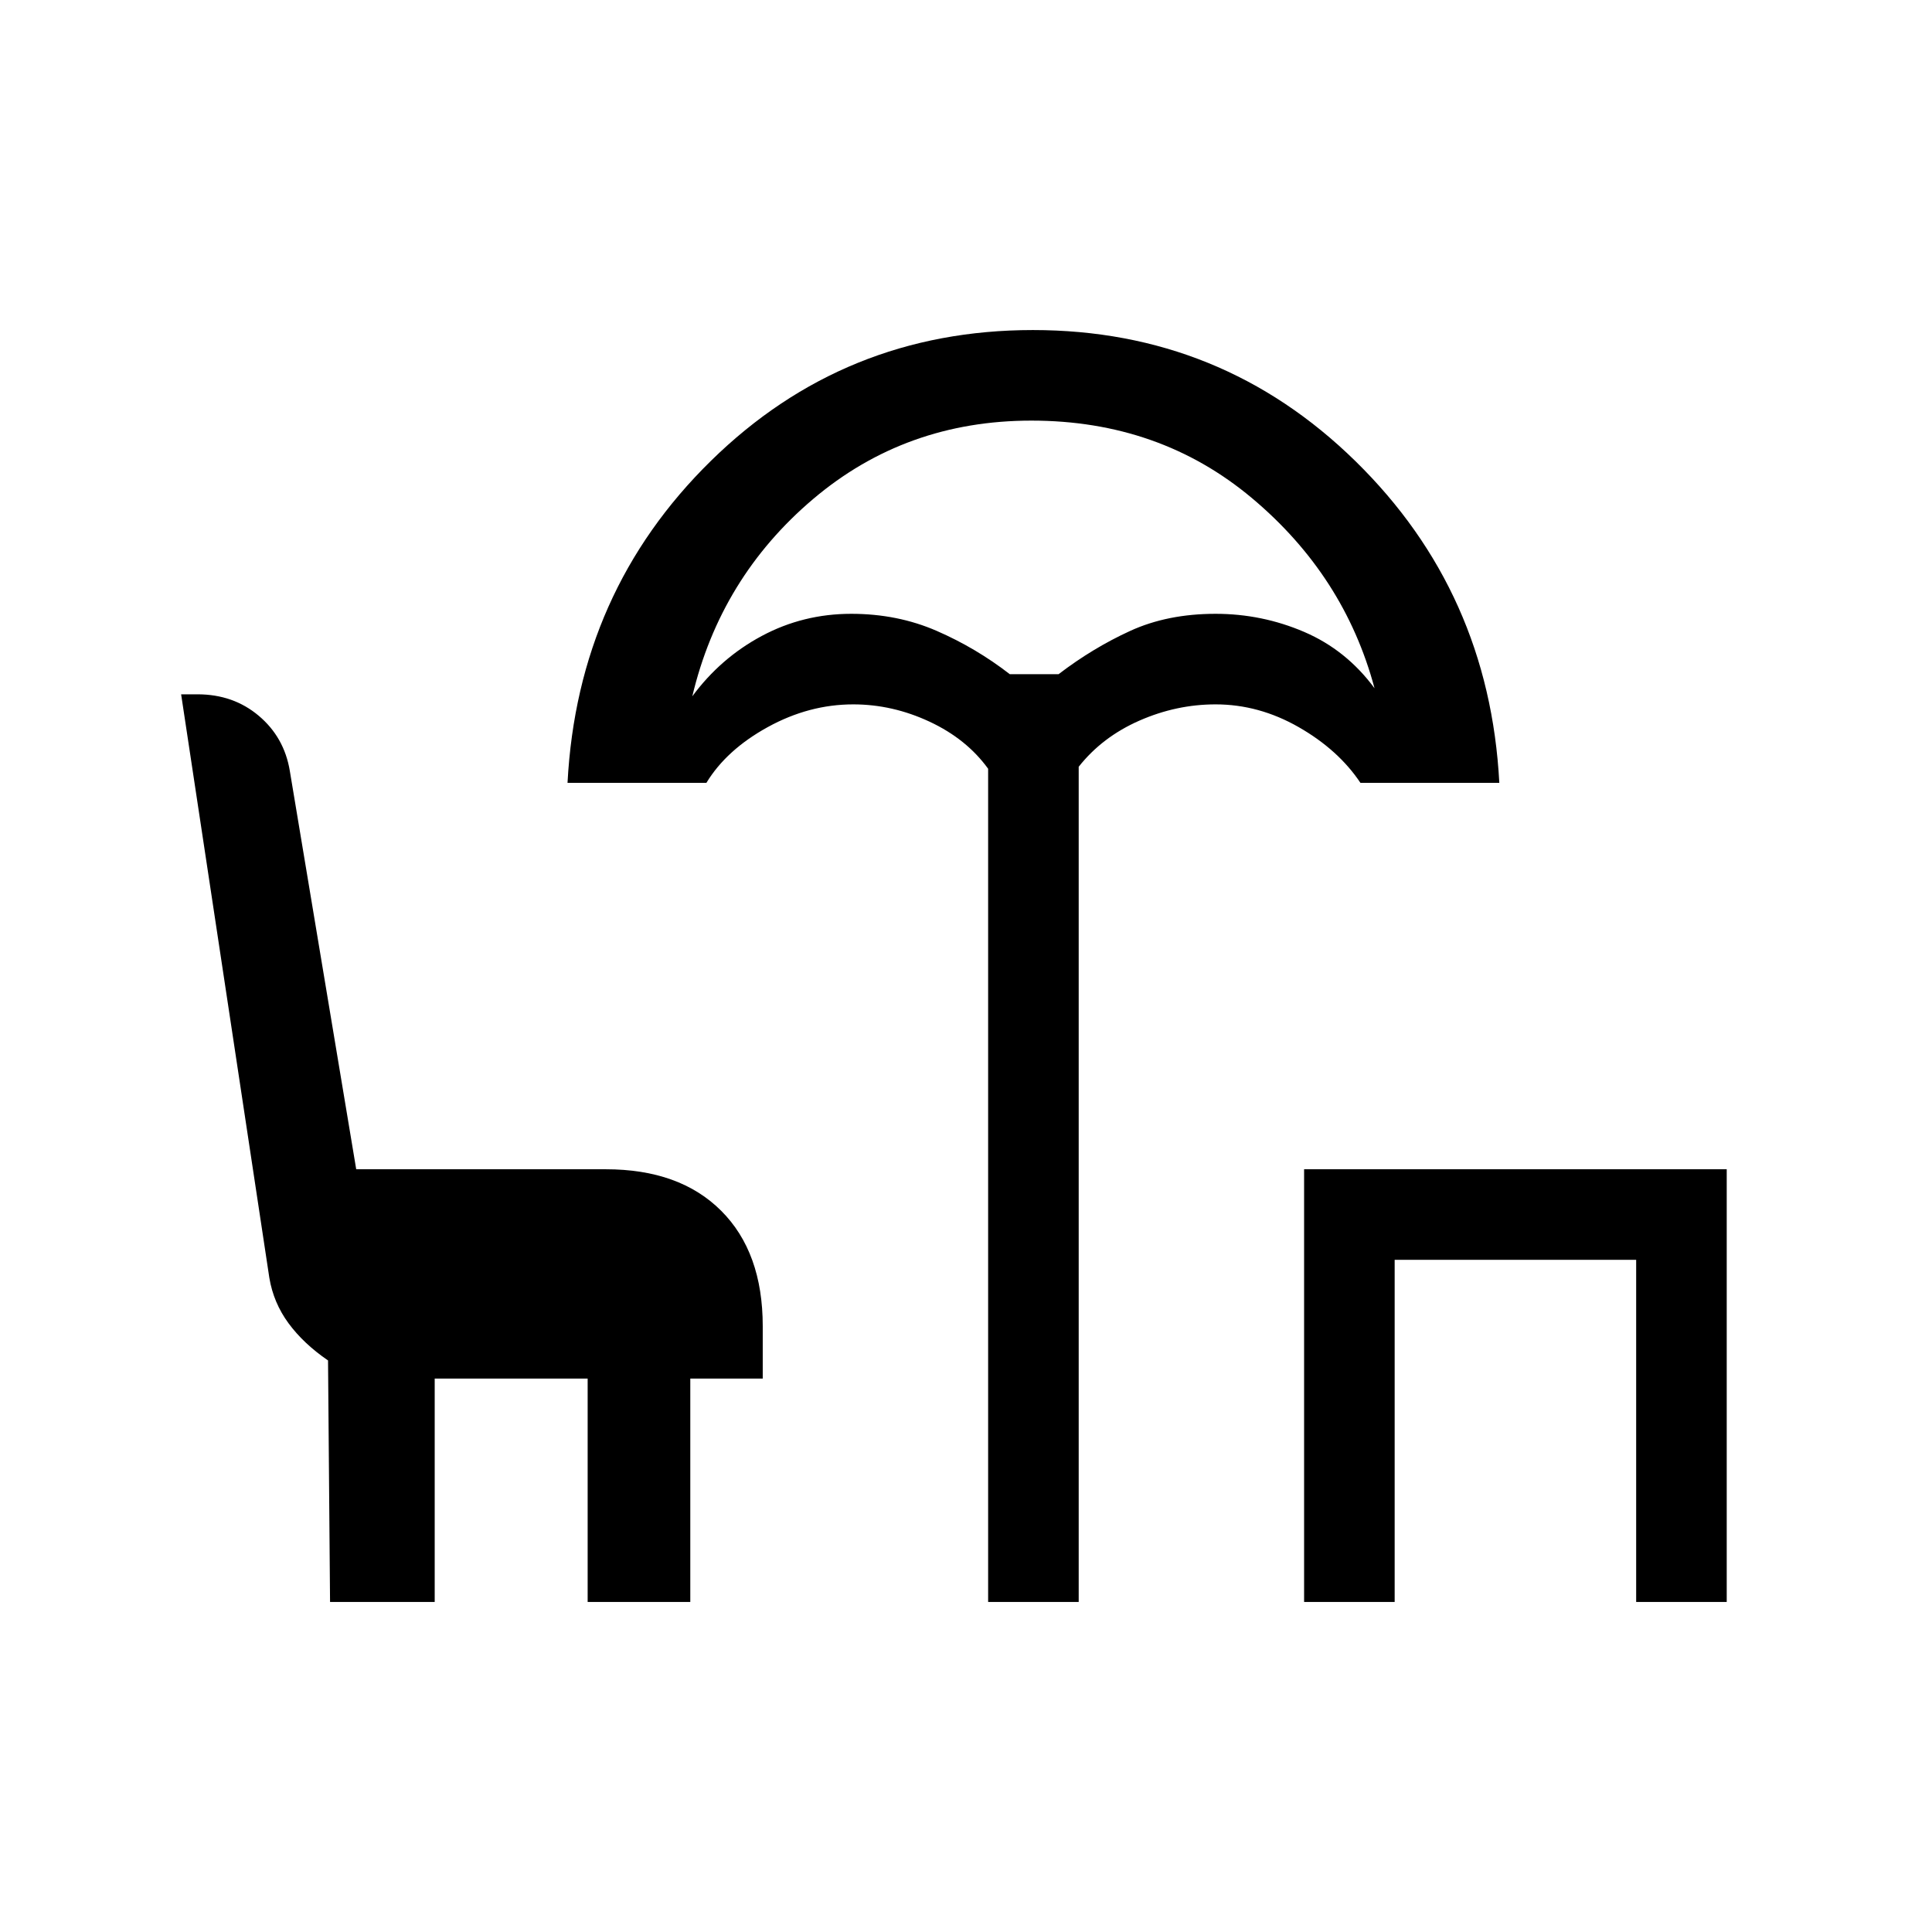<svg xmlns="http://www.w3.org/2000/svg" height="20" viewBox="0 -960 960 960" width="20"><path d="M491-164v-414q-10.69-14.8-29.1-23.4-18.42-8.6-37.9-8.6-22 0-42.53 11.3Q360.95-587.4 351-571h-69q5-95 71.25-160t160-65q93.75 0 160.25 65.13Q740-665.73 745-571h-69q-10.95-16.4-30.7-27.7T604-610q-19.48 0-37.9 8.1-18.41 8.1-30.1 22.9v415h-45Zm10.76-461H526q17-13 35.57-21.5T604-655q23.09 0 44.05 9Q669-637 683-618q-15-56-60.92-94.5T512.5-751Q450-751 404-712t-60 98q14-19 34.53-30T423-655q22.97 0 42.48 8.5Q485-638 501.76-625ZM648-164v-215h210v215h-45v-170H693v170h-45Zm-484 0-1-120q-12.18-8.34-19.64-18.49-7.45-10.15-9.52-22.53L90-615h8.13q17.8 0 30.45 10.67Q141.23-593.65 144-577l33 198h124q36.73 0 57.36 20.64Q379-337.73 379-301v26h-36v111h-51v-111h-76v111h-52Zm350-461Z"/></svg>
